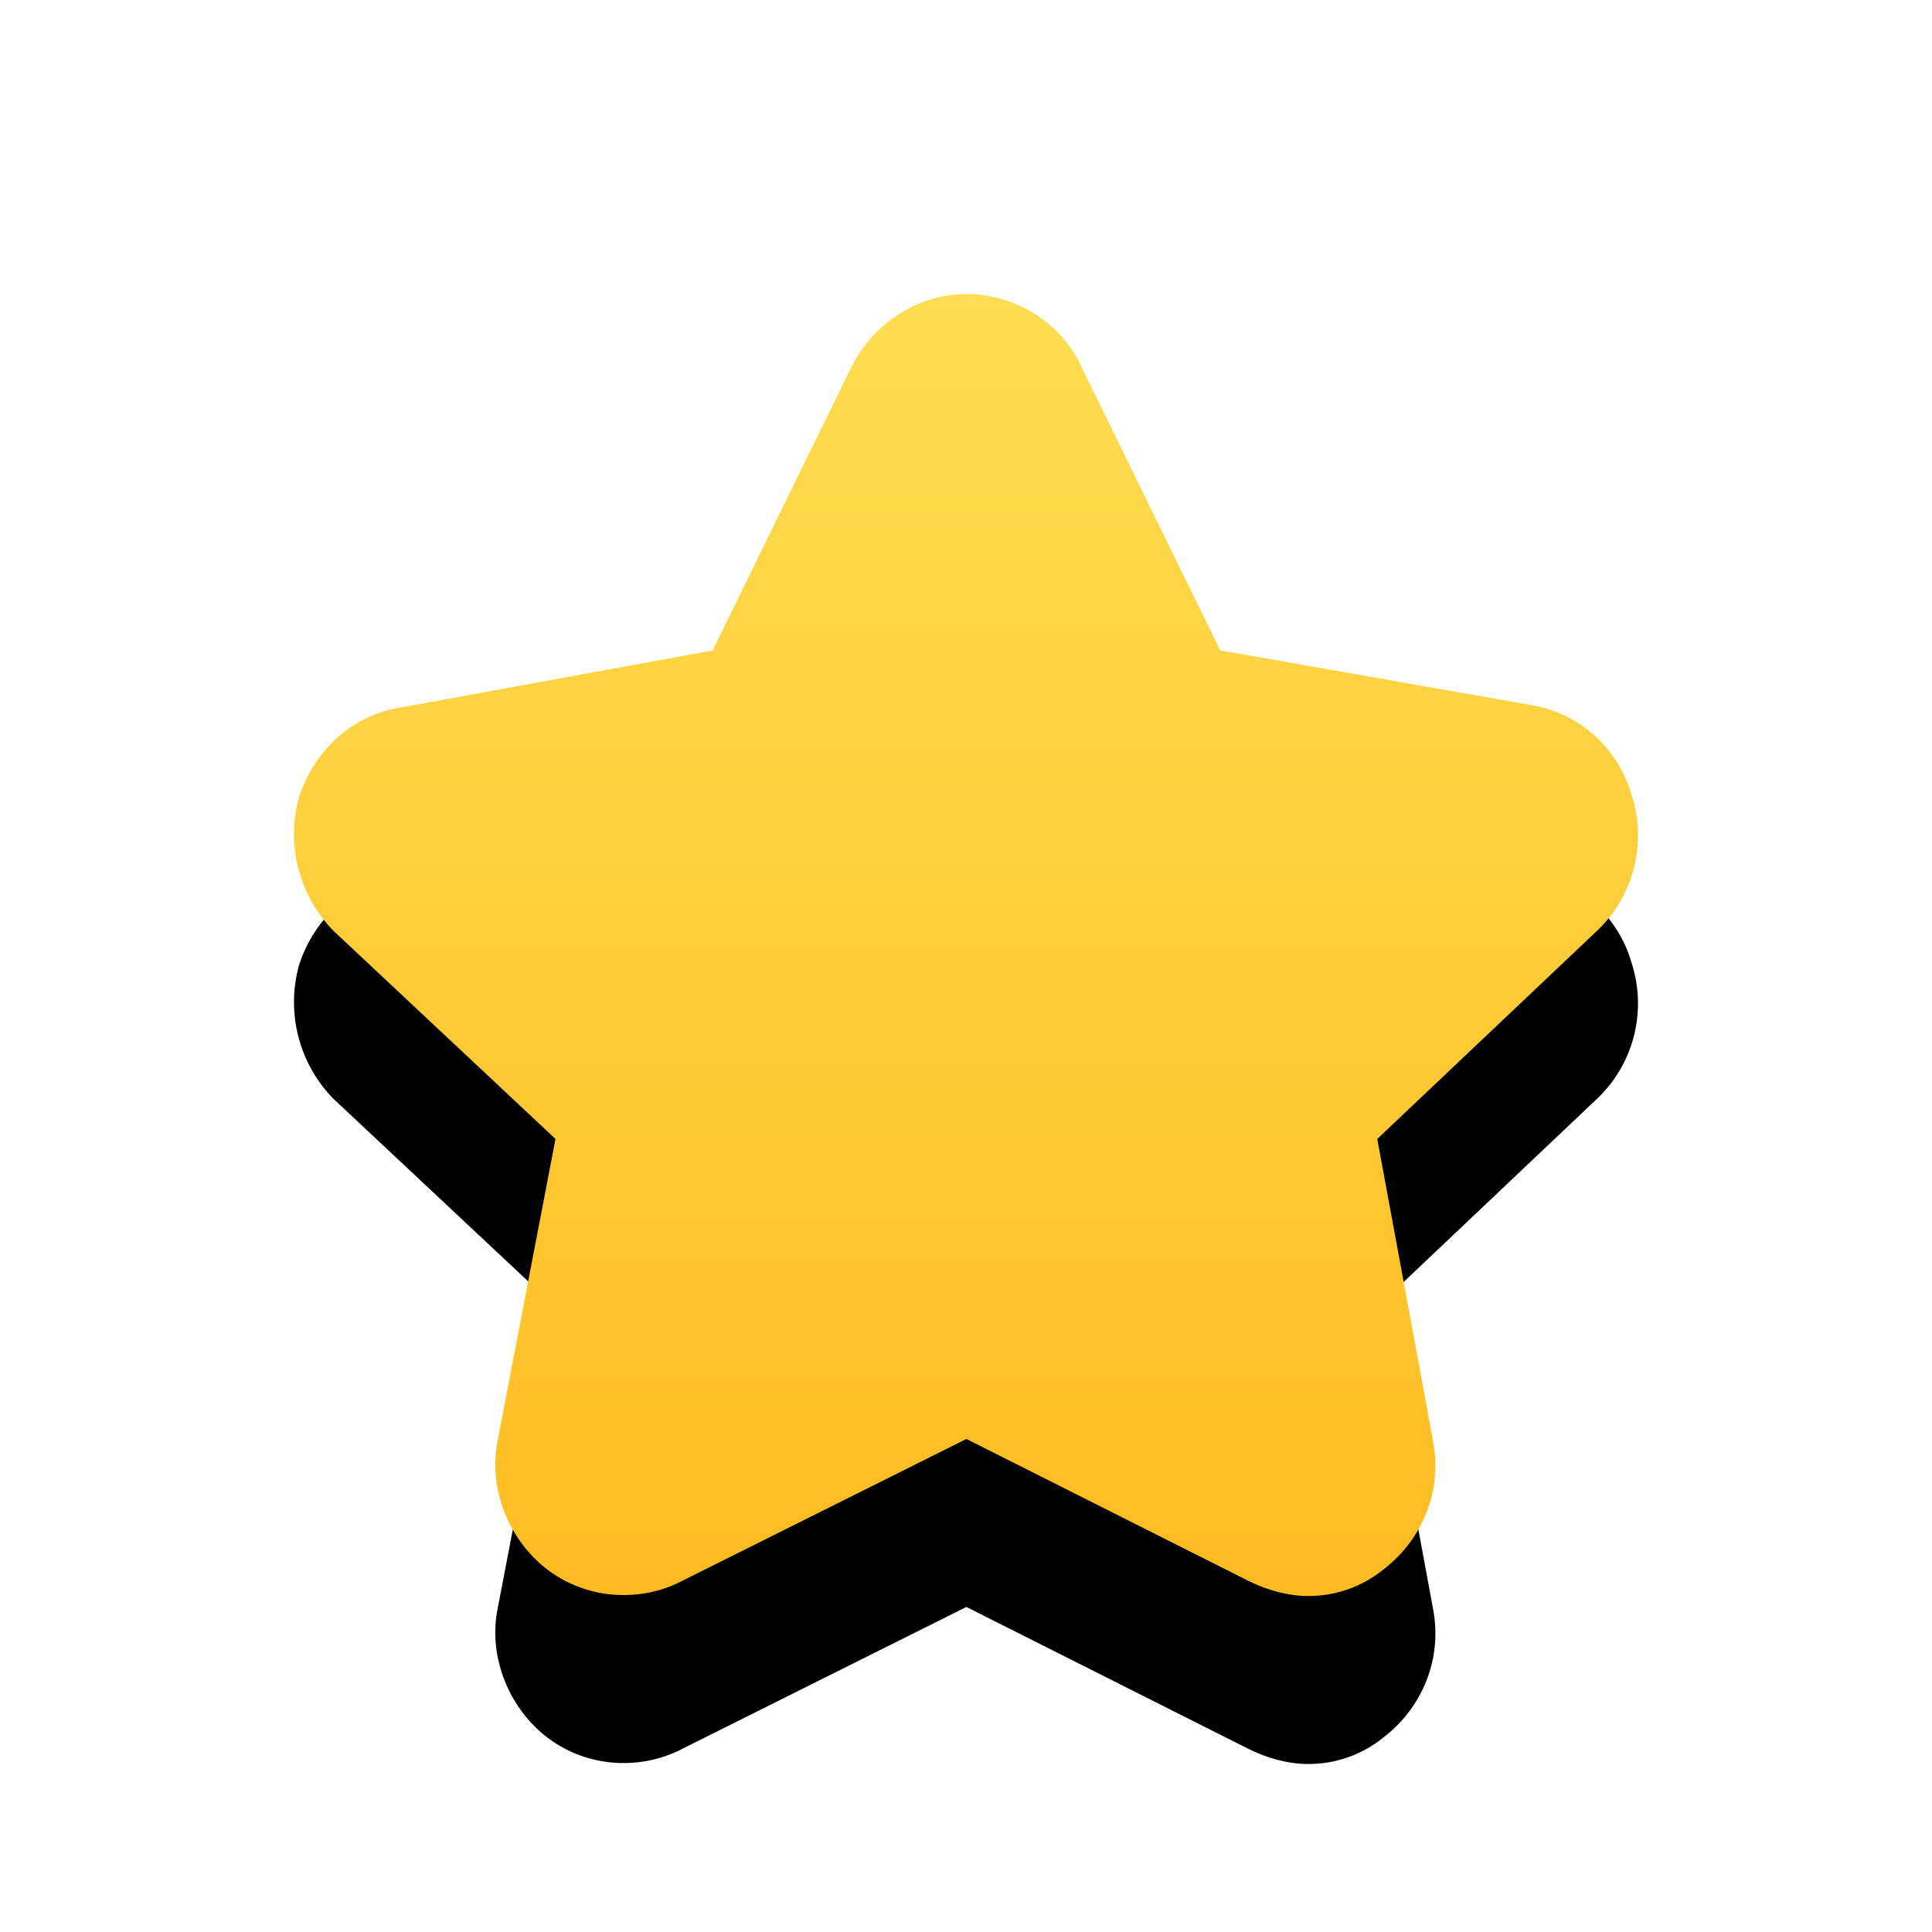 <?xml version="1.0" encoding="UTF-8"?>
<svg width="46px" height="46px" viewBox="0 0 46 46" version="1.1" xmlns="http://www.w3.org/2000/svg" xmlns:xlink="http://www.w3.org/1999/xlink">
    <title>137</title>
    <defs>
        <linearGradient x1="50%" y1="0%" x2="50%" y2="100%" id="linearGradient-1">
            <stop stop-color="#FDDD51" offset="0%"></stop>
            <stop stop-color="#FFBC21" offset="100%"></stop>
        </linearGradient>
        <path d="M31.639,38 C31.188,38 30.682,37.87 30.213,37.634 L23.51,34.261 L16.765,37.628 C16.338,37.857 15.849,37.977 15.351,37.977 C14.703,37.98 14.071,37.772 13.55,37.384 C12.607,36.672 12.123,35.439 12.346,34.315 L13.726,27.118 L8.438,22.161 C7.622,21.328 7.308,20.121 7.616,18.994 L7.627,18.957 C8.011,17.798 8.965,16.986 10.121,16.831 L17.467,15.487 L20.764,8.752 C21.293,7.685 22.37,7 23.51,7 C24.698,7 25.803,7.711 26.266,8.771 L29.553,15.485 L36.899,16.777 C38.065,16.947 39.024,17.789 39.348,18.928 C39.71,20.048 39.414,21.277 38.582,22.106 L38.564,22.124 L33.292,27.118 L34.624,34.328 C34.839,35.481 34.383,36.646 33.434,37.372 C32.926,37.783 32.291,38.005 31.639,38 L31.639,38 Z" id="path-2"></path>
        <filter x="-29.7%" y="-17.7%" width="159.4%" height="161.3%" filterUnits="objectBoundingBox" id="filter-3">
            <feOffset dx="0" dy="4" in="SourceAlpha" result="shadowOffsetOuter1"></feOffset>
            <feGaussianBlur stdDeviation="2.5" in="shadowOffsetOuter1" result="shadowBlurOuter1"></feGaussianBlur>
            <feColorMatrix values="0 0 0 0 1   0 0 0 0 0.742   0 0 0 0 0.107  0 0 0 0.35 0" type="matrix" in="shadowBlurOuter1"></feColorMatrix>
        </filter>
    </defs>
    <g id="我的" stroke="none" stroke-width="1" fill="none" fill-rule="evenodd">
        <g id="定稿（小程序版）" transform="translate(-50, -531)" fill-rule="nonzero">
            <g id="编组-20" transform="translate(16, 397)">
                <g id="形状" transform="translate(33.5, 134)">
                    <use fill="black" fill-opacity="1" filter="url(#filter-3)" xlink:href="#path-2"></use>
                    <use fill="url(#linearGradient-1)" xlink:href="#path-2"></use>
                </g>
            </g>
        </g>
    </g>
</svg>